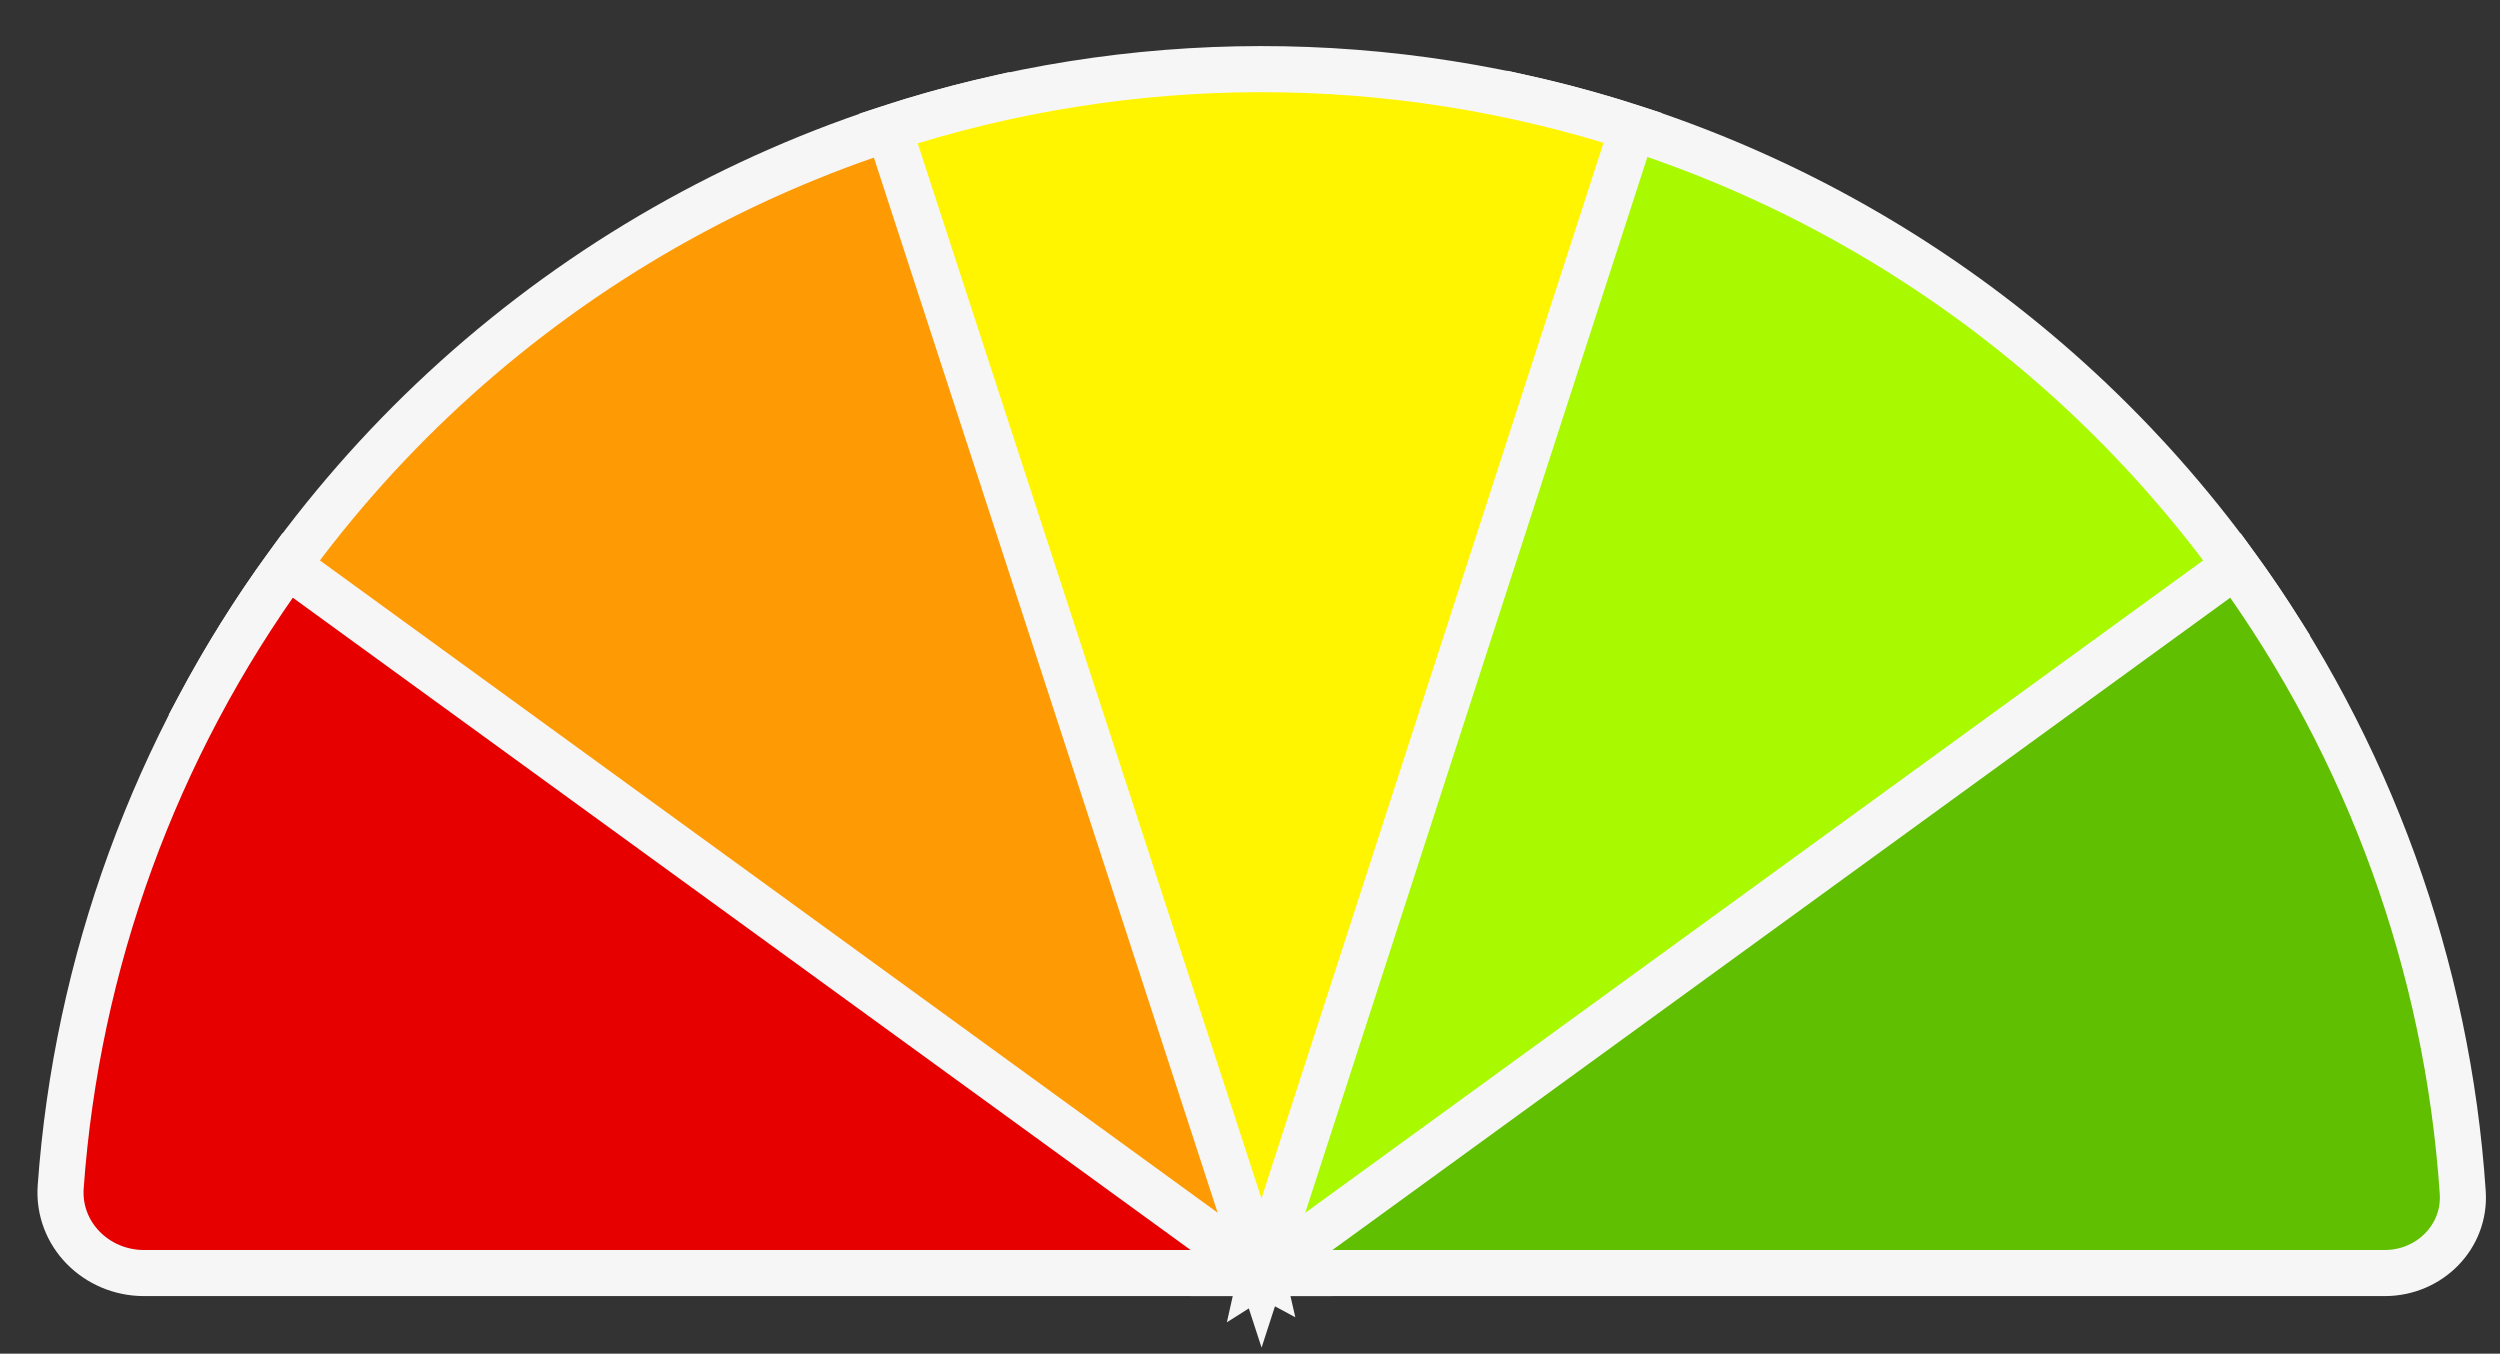 <svg width="434" height="235" viewBox="0 0 434 235" fill="none" xmlns="http://www.w3.org/2000/svg">
<rect x="0" y="0" width="434" height="235" fill="#333333" stroke="none"/>
<g clip-path="url(#clip0_207_82)">
<path d="M264.666 17.05C318.757 29.161 365.821 62.264 395.505 109.076L219 221L264.666 17.05Z" fill="#A9F900" stroke="#F6F6F6" stroke-width="8"/>
<path d="M34.699 122.441C48.781 96.107 68.344 73.097 92.068 54.96C115.793 36.823 143.128 23.982 172.234 17.299L219 221L34.699 122.441Z" fill="#FE9A04" stroke="#F6F6F6" stroke-width="8"/>
<path d="M25 221C16.716 221 9.944 214.275 10.538 206.012C13.329 167.188 26.92 129.804 49.916 98.153L219 221L25 221Z" fill="#E60000" stroke="#F6F6F6" stroke-width="8"/>
<path d="M154.257 22.281C196.223 8.608 241.439 8.572 283.426 22.178L219 221L154.257 22.281Z" fill="#FFF500" stroke="#F6F6F6" stroke-width="8"/>
<path d="M414 221C421.732 221 428.049 214.724 427.531 207.01C424.903 167.828 411.277 130.075 388.085 98.153L219 221H414Z" fill="#5FBF00" stroke="#F6F6F6" stroke-width="8"/>
</g>
<defs>
<clipPath id="clip0_207_82">
<rect width="434" height="235" fill="white"/>
</clipPath>
</defs>
</svg>
